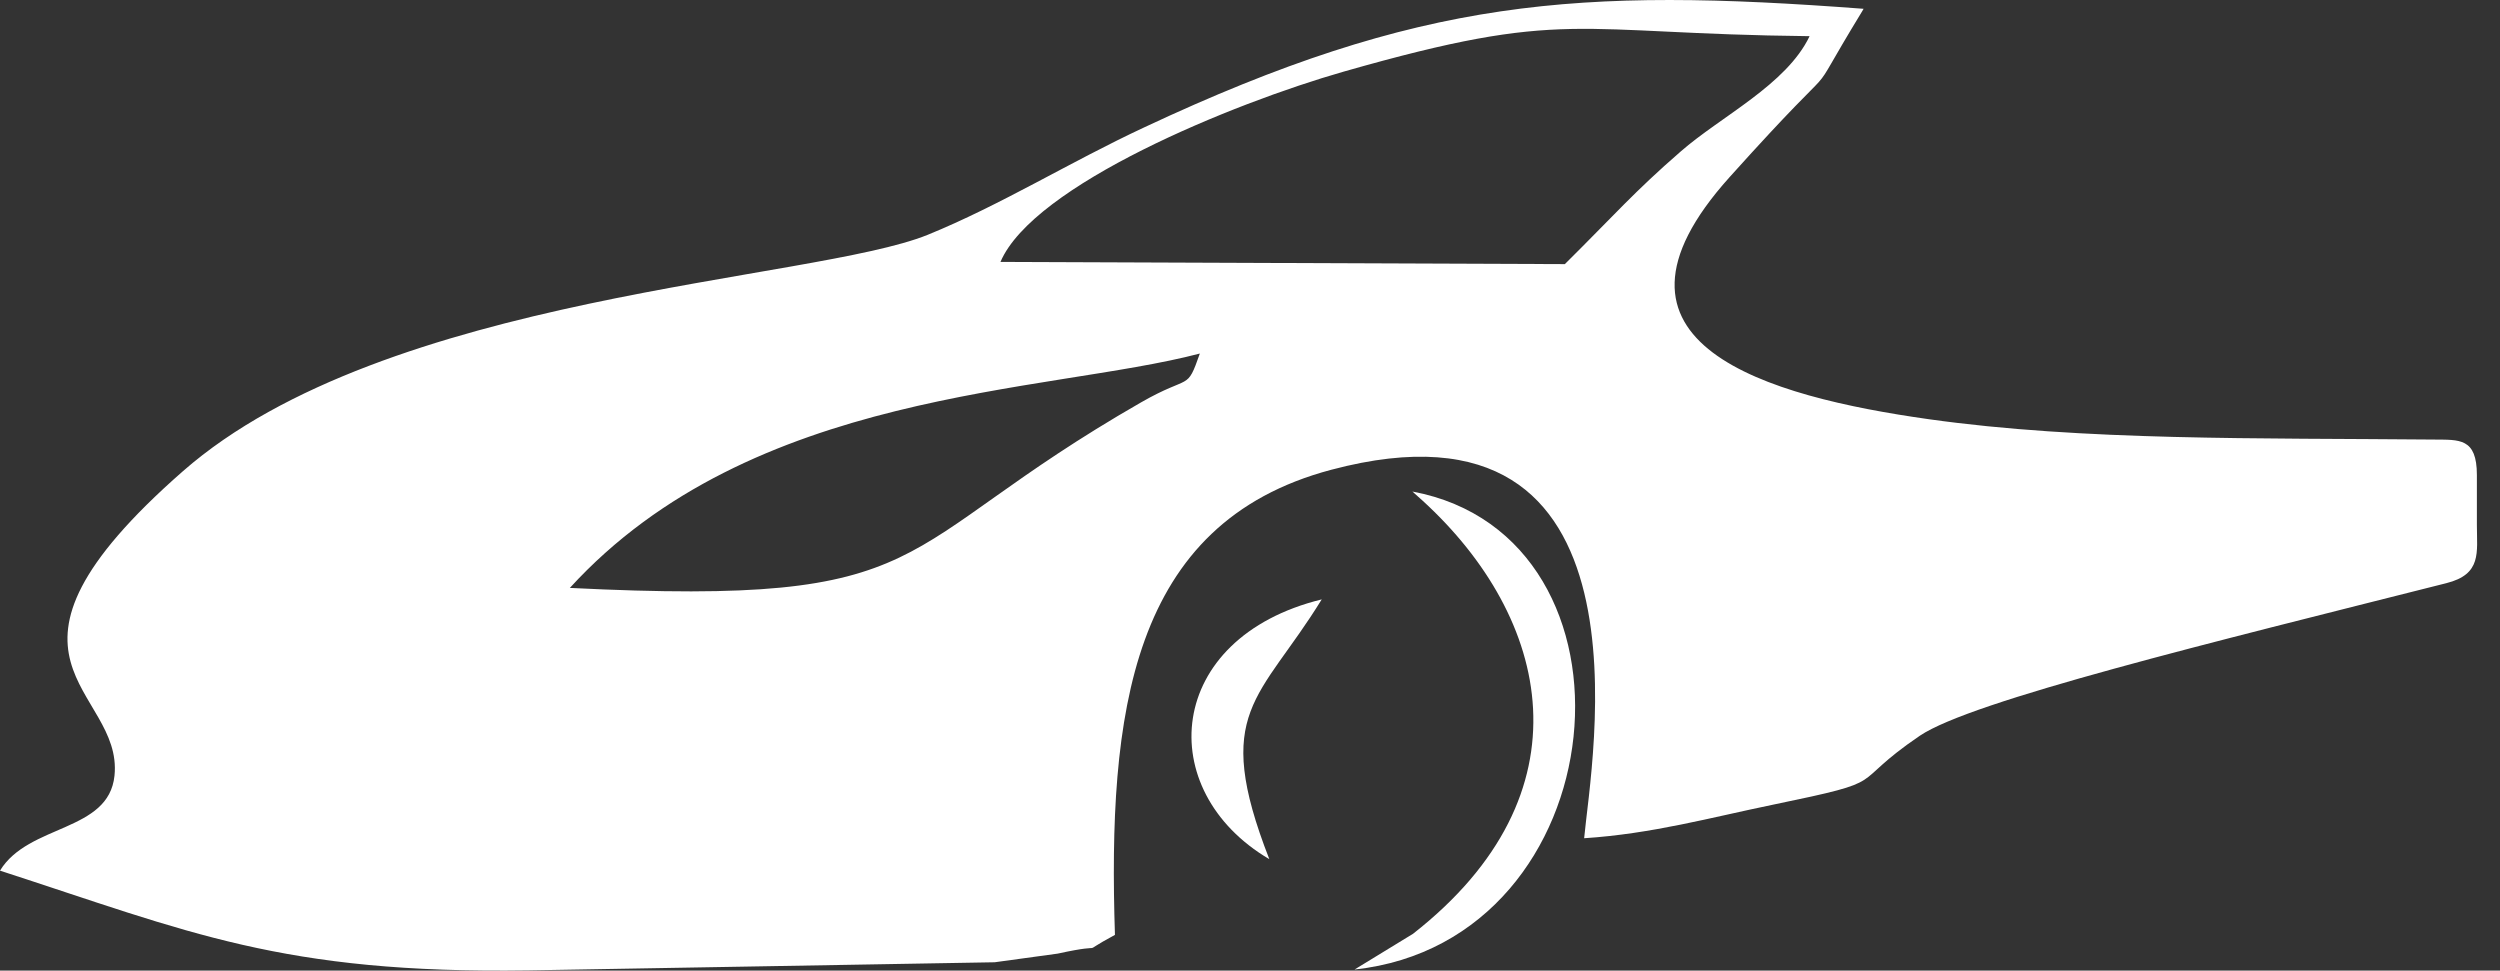 <svg width="85" height="33" viewBox="0 0 85 33" fill="none" xmlns="http://www.w3.org/2000/svg">
<rect x="0" y="0" width="85" height="33" fill="#333333" stroke="none"/>
<path fill-rule="evenodd" clip-rule="evenodd" d="M19.375 19.989C25.564 13.217 35.579 13.388 40.795 12.02C40.336 13.321 40.499 12.704 38.794 13.682C30.036 18.707 32.102 20.626 19.375 19.989ZM84.214 16.152V17.852C84.214 18.783 84.388 19.524 83.175 19.828C75.171 21.851 67.036 23.827 65.276 25.014C62.717 26.752 64.456 26.496 60.279 27.36C58.158 27.797 56.179 28.348 53.861 28.5C54.09 25.954 56.507 12.989 45.267 15.971C38.411 17.786 37.668 24.292 37.908 31.786C36.498 32.546 37.875 32.005 35.962 32.423C35.896 32.432 33.895 32.708 33.819 32.717L17.965 32.993C9.578 33.116 6.418 31.682 0 29.602C0.973 28.006 3.696 28.3 3.893 26.372C4.199 23.371 -1.17 22.497 6.221 16.019C13.11 9.987 27.63 9.569 31.544 7.983C34.016 6.976 36.388 5.504 38.892 4.336C48.306 -0.081 53.664 -0.432 63.362 0.299C63.352 0.327 63.33 0.346 63.319 0.375C61.012 4.155 63.198 1.135 58.803 6.026C53.686 11.716 60.137 13.483 65.571 14.252C70.819 14.993 76.822 14.889 82.759 14.945C83.612 14.955 84.214 14.879 84.214 16.152ZM34.016 8.905C35.131 6.292 41.899 3.519 45.682 2.436C53.292 0.261 53.413 1.144 61.526 1.23C60.738 2.882 58.508 3.956 57.141 5.153C55.566 6.52 54.9 7.299 53.205 8.98L34.016 8.905Z" fill="white"/>
<path fill-rule="evenodd" clip-rule="evenodd" d="M48.022 16.712C48.143 16.817 48.296 16.959 48.372 17.026C52.724 21.006 54.134 26.98 48.044 31.748L46.054 32.964C55.064 31.986 56.245 18.251 48.022 16.712Z" fill="white"/>
<path fill-rule="evenodd" clip-rule="evenodd" d="M43.157 29.212C41.189 24.169 42.829 23.808 44.939 20.379C39.603 21.689 39.188 26.876 43.157 29.212Z" fill="white"/>
</svg>
